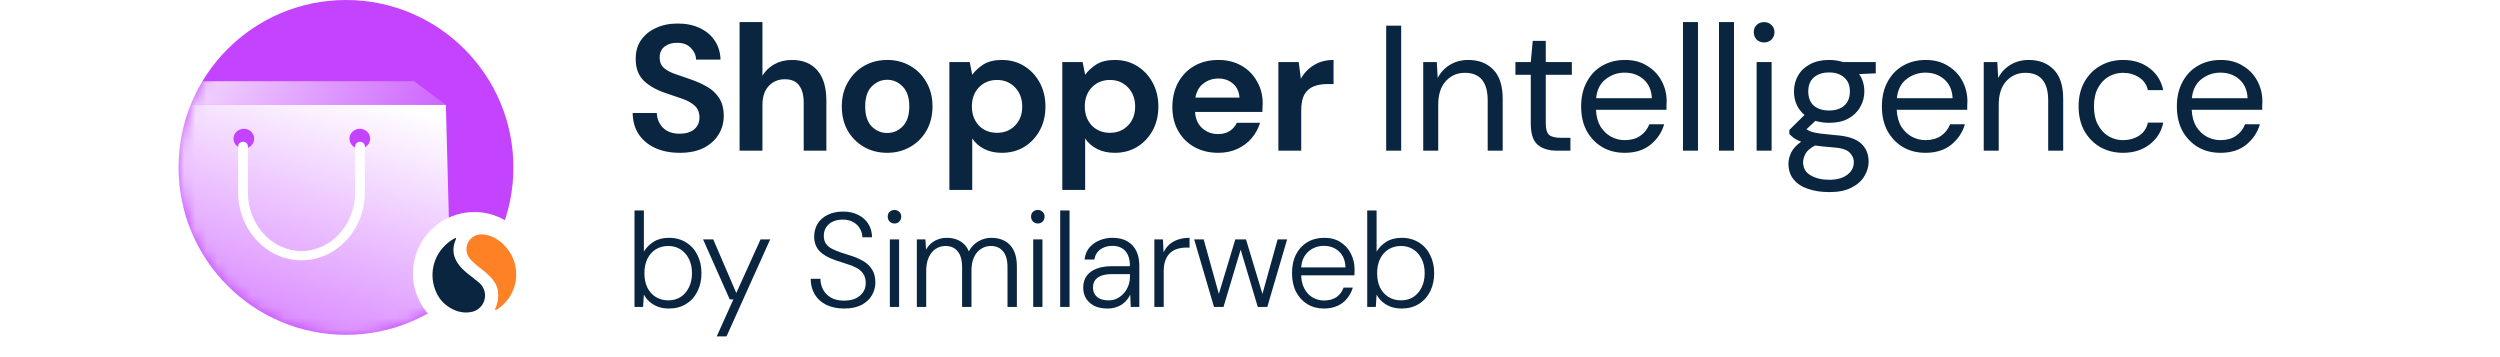<svg width="224" height="32" viewBox="0 0 224 32" fill="none" xmlns="http://www.w3.org/2000/svg">
<circle cx="31" cy="15" r="15" fill="#C343FF"/>
<mask id="mask0_87_205" style="mask-type:alpha" maskUnits="userSpaceOnUse" x="16" y="0" width="30" height="30">
<circle cx="31" cy="15" r="15" fill="#C343FF"/>
</mask>
<g mask="url(#mask0_87_205)">
<path d="M40.086 33.926H14.001C13.724 33.926 13.5 33.73 13.5 33.489L14.139 9.405H39.95L40.589 33.489C40.587 33.731 40.364 33.926 40.086 33.926Z" fill="url(#paint0_linear_87_205)"/>
<path d="M32.239 13.314C32.752 13.314 33.167 12.916 33.167 12.426C33.167 11.935 32.752 11.537 32.239 11.537C31.727 11.537 31.312 11.935 31.312 12.426C31.312 12.916 31.727 13.314 32.239 13.314Z" fill="#C343FF"/>
<path d="M21.849 13.314C22.361 13.314 22.777 12.916 22.777 12.426C22.777 11.935 22.361 11.537 21.849 11.537C21.337 11.537 20.921 11.935 20.921 12.426C20.921 12.916 21.337 13.314 21.849 13.314Z" fill="#C343FF"/>
<path d="M27.017 23.323C23.887 23.323 21.341 20.59 21.341 17.23V13.116C21.341 12.886 21.536 12.7 21.776 12.7C22.017 12.7 22.211 12.886 22.211 13.116V17.23C22.211 20.131 24.367 22.49 27.017 22.49C29.666 22.49 31.823 20.131 31.823 17.23V13.116C31.823 12.886 32.018 12.7 32.258 12.7C32.498 12.7 32.693 12.886 32.693 13.116V17.23C32.693 20.59 30.147 23.323 27.017 23.323Z" fill="url(#paint1_linear_87_205)"/>
<path d="M37.107 7.273L39.962 9.405H14.138L16.981 7.273H37.107Z" fill="url(#paint2_linear_87_205)"/>
</g>
<g filter="url(#filter0_d_87_205)">
<circle cx="42.5" cy="24.5" r="5.5" fill="white"/>
</g>
<path d="M45.656 22.569C45.252 21.95 44.664 21.428 43.991 21.168L43.792 21.102C43.543 21.028 43.317 20.996 43.111 21C42.383 21.004 41.792 21.596 41.792 22.323C41.792 22.627 41.893 22.907 42.064 23.129L41.983 23.028C42.193 23.331 42.531 23.639 43.006 24.001C43.952 24.721 44.567 25.359 44.617 26.149C44.629 26.254 44.637 26.363 44.637 26.476C44.637 26.877 44.547 27.305 44.395 27.604C44.395 27.604 44.333 27.713 44.372 27.756C44.388 27.772 44.438 27.787 44.516 27.74C44.936 27.472 45.302 27.122 45.59 26.709C46.01 26.106 46.24 25.39 46.248 24.654C46.267 23.907 46.057 23.187 45.656 22.569Z" fill="#FF8126"/>
<path d="M42.858 25.273L42.263 24.794C41.017 23.903 40.371 22.946 40.725 21.763C40.757 21.654 40.795 21.549 40.842 21.448C40.842 21.448 40.932 21.265 40.737 21.354C40.328 21.572 39.955 21.868 39.648 22.23C39.114 22.849 38.799 23.631 38.756 24.448C38.714 25.265 38.939 26.075 39.406 26.748C39.597 27.009 39.827 27.235 40.087 27.421C41.399 28.367 42.523 27.869 42.523 27.869C43.072 27.647 43.461 27.106 43.461 26.476C43.457 25.981 43.224 25.546 42.858 25.273Z" fill="#092540"/>
<path d="M60.912 13.692C60.091 13.692 59.365 13.553 58.736 13.276C58.107 12.988 57.611 12.583 57.248 12.06C56.885 11.527 56.699 10.881 56.688 10.124H58.848C58.869 10.647 59.056 11.089 59.408 11.452C59.771 11.804 60.267 11.98 60.896 11.98C61.44 11.98 61.872 11.852 62.192 11.596C62.512 11.329 62.672 10.977 62.672 10.54C62.672 10.081 62.528 9.724 62.24 9.468C61.963 9.212 61.589 9.004 61.12 8.844C60.651 8.684 60.149 8.513 59.616 8.332C58.752 8.033 58.091 7.649 57.632 7.18C57.184 6.711 56.96 6.087 56.96 5.308C56.949 4.647 57.104 4.081 57.424 3.612C57.755 3.132 58.203 2.764 58.768 2.508C59.333 2.241 59.984 2.108 60.72 2.108C61.467 2.108 62.123 2.241 62.688 2.508C63.264 2.775 63.712 3.148 64.032 3.628C64.363 4.108 64.539 4.679 64.56 5.34H62.368C62.357 4.945 62.203 4.599 61.904 4.3C61.616 3.991 61.211 3.836 60.688 3.836C60.24 3.825 59.861 3.937 59.552 4.172C59.253 4.396 59.104 4.727 59.104 5.164C59.104 5.537 59.221 5.836 59.456 6.06C59.691 6.273 60.011 6.455 60.416 6.604C60.821 6.753 61.285 6.913 61.808 7.084C62.363 7.276 62.869 7.5 63.328 7.756C63.787 8.012 64.155 8.353 64.432 8.78C64.709 9.196 64.848 9.735 64.848 10.396C64.848 10.983 64.699 11.527 64.4 12.028C64.101 12.529 63.659 12.935 63.072 13.244C62.485 13.543 61.765 13.692 60.912 13.692ZM66.267 13.5V1.98H68.315V6.78C68.582 6.343 68.939 6.001 69.387 5.756C69.846 5.5 70.368 5.372 70.955 5.372C71.936 5.372 72.694 5.681 73.227 6.3C73.771 6.919 74.043 7.825 74.043 9.02V13.5H72.011V9.212C72.011 8.529 71.872 8.007 71.595 7.644C71.328 7.281 70.901 7.1 70.315 7.1C69.739 7.1 69.259 7.303 68.875 7.708C68.501 8.113 68.315 8.679 68.315 9.404V13.5H66.267ZM79.489 13.692C78.721 13.692 78.028 13.516 77.409 13.164C76.801 12.812 76.316 12.327 75.953 11.708C75.601 11.079 75.425 10.353 75.425 9.532C75.425 8.711 75.607 7.991 75.969 7.372C76.332 6.743 76.817 6.252 77.425 5.9C78.044 5.548 78.737 5.372 79.505 5.372C80.263 5.372 80.945 5.548 81.553 5.9C82.172 6.252 82.657 6.743 83.009 7.372C83.372 7.991 83.553 8.711 83.553 9.532C83.553 10.353 83.372 11.079 83.009 11.708C82.657 12.327 82.172 12.812 81.553 13.164C80.935 13.516 80.247 13.692 79.489 13.692ZM79.489 11.916C80.023 11.916 80.487 11.719 80.881 11.324C81.276 10.919 81.473 10.321 81.473 9.532C81.473 8.743 81.276 8.151 80.881 7.756C80.487 7.351 80.028 7.148 79.505 7.148C78.961 7.148 78.492 7.351 78.097 7.756C77.713 8.151 77.521 8.743 77.521 9.532C77.521 10.321 77.713 10.919 78.097 11.324C78.492 11.719 78.956 11.916 79.489 11.916ZM85.064 17.02V5.564H86.888L87.112 6.7C87.368 6.348 87.704 6.039 88.12 5.772C88.547 5.505 89.096 5.372 89.768 5.372C90.515 5.372 91.182 5.553 91.768 5.916C92.355 6.279 92.819 6.775 93.16 7.404C93.502 8.033 93.672 8.748 93.672 9.548C93.672 10.348 93.502 11.063 93.16 11.692C92.819 12.311 92.355 12.801 91.768 13.164C91.182 13.516 90.515 13.692 89.768 13.692C89.171 13.692 88.648 13.58 88.2 13.356C87.752 13.132 87.39 12.817 87.112 12.412V17.02H85.064ZM89.336 11.9C89.987 11.9 90.526 11.681 90.952 11.244C91.379 10.807 91.592 10.241 91.592 9.548C91.592 8.855 91.379 8.284 90.952 7.836C90.526 7.388 89.987 7.164 89.336 7.164C88.675 7.164 88.131 7.388 87.704 7.836C87.288 8.273 87.08 8.839 87.08 9.532C87.08 10.225 87.288 10.796 87.704 11.244C88.131 11.681 88.675 11.9 89.336 11.9ZM95.182 17.02V5.564H97.006L97.23 6.7C97.486 6.348 97.822 6.039 98.238 5.772C98.665 5.505 99.214 5.372 99.886 5.372C100.633 5.372 101.299 5.553 101.886 5.916C102.473 6.279 102.937 6.775 103.278 7.404C103.619 8.033 103.79 8.748 103.79 9.548C103.79 10.348 103.619 11.063 103.278 11.692C102.937 12.311 102.473 12.801 101.886 13.164C101.299 13.516 100.633 13.692 99.886 13.692C99.288 13.692 98.766 13.58 98.318 13.356C97.87 13.132 97.507 12.817 97.23 12.412V17.02H95.182ZM99.454 11.9C100.105 11.9 100.643 11.681 101.07 11.244C101.497 10.807 101.71 10.241 101.71 9.548C101.71 8.855 101.497 8.284 101.07 7.836C100.643 7.388 100.105 7.164 99.454 7.164C98.793 7.164 98.249 7.388 97.822 7.836C97.406 8.273 97.198 8.839 97.198 9.532C97.198 10.225 97.406 10.796 97.822 11.244C98.249 11.681 98.793 11.9 99.454 11.9ZM109.155 13.692C108.355 13.692 107.646 13.521 107.027 13.18C106.409 12.839 105.923 12.359 105.571 11.74C105.219 11.121 105.043 10.407 105.043 9.596C105.043 8.775 105.214 8.044 105.555 7.404C105.907 6.764 106.387 6.268 106.995 5.916C107.614 5.553 108.339 5.372 109.171 5.372C109.95 5.372 110.638 5.543 111.235 5.884C111.833 6.225 112.297 6.695 112.627 7.292C112.969 7.879 113.139 8.535 113.139 9.26C113.139 9.377 113.134 9.5 113.123 9.628C113.123 9.756 113.118 9.889 113.107 10.028H107.075C107.118 10.647 107.331 11.132 107.715 11.484C108.11 11.836 108.585 12.012 109.139 12.012C109.555 12.012 109.902 11.921 110.179 11.74C110.467 11.548 110.681 11.303 110.819 11.004H112.899C112.75 11.505 112.499 11.964 112.147 12.38C111.806 12.785 111.379 13.105 110.867 13.34C110.366 13.575 109.795 13.692 109.155 13.692ZM109.171 7.036C108.67 7.036 108.227 7.18 107.843 7.468C107.459 7.745 107.214 8.172 107.107 8.748H111.059C111.027 8.225 110.835 7.809 110.483 7.5C110.131 7.191 109.694 7.036 109.171 7.036ZM114.542 13.5V5.564H116.366L116.558 7.052C116.846 6.54 117.235 6.135 117.726 5.836C118.227 5.527 118.814 5.372 119.486 5.372V7.532H118.91C118.462 7.532 118.062 7.601 117.71 7.74C117.358 7.879 117.081 8.119 116.878 8.46C116.686 8.801 116.59 9.276 116.59 9.884V13.5H114.542ZM124.202 13.5V2.3H125.546V13.5H124.202ZM127.521 13.5V5.564H128.737L128.817 6.988C129.073 6.487 129.441 6.092 129.921 5.804C130.401 5.516 130.945 5.372 131.553 5.372C132.492 5.372 133.238 5.66 133.793 6.236C134.358 6.801 134.641 7.676 134.641 8.86V13.5H133.297V9.004C133.297 7.351 132.614 6.524 131.249 6.524C130.566 6.524 129.996 6.775 129.537 7.276C129.089 7.767 128.865 8.471 128.865 9.388V13.5H127.521ZM139.493 13.5C138.768 13.5 138.197 13.324 137.781 12.972C137.365 12.62 137.157 11.985 137.157 11.068V6.7H135.781V5.564H137.157L137.333 3.66H138.501V5.564H140.837V6.7H138.501V11.068C138.501 11.569 138.602 11.911 138.805 12.092C139.008 12.263 139.365 12.348 139.877 12.348H140.709V13.5H139.493ZM145.574 13.692C144.817 13.692 144.145 13.521 143.558 13.18C142.971 12.828 142.507 12.343 142.166 11.724C141.835 11.105 141.67 10.375 141.67 9.532C141.67 8.7 141.835 7.975 142.166 7.356C142.497 6.727 142.955 6.241 143.542 5.9C144.139 5.548 144.827 5.372 145.606 5.372C146.374 5.372 147.035 5.548 147.59 5.9C148.155 6.241 148.587 6.695 148.886 7.26C149.185 7.825 149.334 8.433 149.334 9.084C149.334 9.201 149.329 9.319 149.318 9.436C149.318 9.553 149.318 9.687 149.318 9.836H142.998C143.03 10.444 143.169 10.951 143.414 11.356C143.67 11.751 143.985 12.049 144.358 12.252C144.742 12.455 145.147 12.556 145.574 12.556C146.129 12.556 146.593 12.428 146.966 12.172C147.339 11.916 147.611 11.569 147.782 11.132H149.11C148.897 11.868 148.486 12.481 147.878 12.972C147.281 13.452 146.513 13.692 145.574 13.692ZM145.574 6.508C144.934 6.508 144.363 6.705 143.862 7.1C143.371 7.484 143.089 8.049 143.014 8.796H148.006C147.974 8.081 147.729 7.521 147.27 7.116C146.811 6.711 146.246 6.508 145.574 6.508ZM150.795 13.5V1.98H152.139V13.5H150.795ZM154.022 13.5V1.98H155.366V13.5H154.022ZM158.065 3.804C157.798 3.804 157.574 3.719 157.393 3.548C157.222 3.367 157.137 3.143 157.137 2.876C157.137 2.62 157.222 2.407 157.393 2.236C157.574 2.065 157.798 1.98 158.065 1.98C158.321 1.98 158.54 2.065 158.721 2.236C158.902 2.407 158.993 2.62 158.993 2.876C158.993 3.143 158.902 3.367 158.721 3.548C158.54 3.719 158.321 3.804 158.065 3.804ZM157.393 13.5V5.564H158.737V13.5H157.393ZM163.893 11.004C163.445 11.004 163.034 10.945 162.661 10.828L161.861 11.58C161.978 11.665 162.122 11.74 162.293 11.804C162.474 11.857 162.73 11.911 163.061 11.964C163.392 12.007 163.856 12.055 164.453 12.108C165.52 12.183 166.282 12.428 166.741 12.844C167.2 13.26 167.429 13.804 167.429 14.476C167.429 14.935 167.301 15.372 167.045 15.788C166.8 16.204 166.416 16.545 165.893 16.812C165.381 17.079 164.72 17.212 163.909 17.212C163.194 17.212 162.56 17.116 162.005 16.924C161.45 16.743 161.018 16.46 160.709 16.076C160.4 15.703 160.245 15.228 160.245 14.652C160.245 14.353 160.325 14.028 160.485 13.676C160.645 13.335 160.944 13.009 161.381 12.7C161.146 12.604 160.944 12.503 160.773 12.396C160.613 12.279 160.464 12.151 160.325 12.012V11.644L161.685 10.3C161.056 9.767 160.741 9.063 160.741 8.188C160.741 7.665 160.864 7.191 161.109 6.764C161.354 6.337 161.712 6.001 162.181 5.756C162.65 5.5 163.221 5.372 163.893 5.372C164.352 5.372 164.768 5.436 165.141 5.564H168.069V6.572L166.581 6.636C166.89 7.084 167.045 7.601 167.045 8.188C167.045 8.711 166.917 9.185 166.661 9.612C166.416 10.039 166.058 10.38 165.589 10.636C165.13 10.881 164.565 11.004 163.893 11.004ZM163.893 9.9C164.458 9.9 164.906 9.756 165.237 9.468C165.578 9.169 165.749 8.743 165.749 8.188C165.749 7.644 165.578 7.228 165.237 6.94C164.906 6.641 164.458 6.492 163.893 6.492C163.317 6.492 162.858 6.641 162.517 6.94C162.186 7.228 162.021 7.644 162.021 8.188C162.021 8.743 162.186 9.169 162.517 9.468C162.858 9.756 163.317 9.9 163.893 9.9ZM161.557 14.524C161.557 15.057 161.781 15.452 162.229 15.708C162.677 15.975 163.237 16.108 163.909 16.108C164.57 16.108 165.098 15.964 165.493 15.676C165.898 15.388 166.101 15.004 166.101 14.524C166.101 14.183 165.962 13.884 165.685 13.628C165.408 13.383 164.896 13.239 164.149 13.196C163.562 13.153 163.056 13.1 162.629 13.036C162.192 13.271 161.904 13.521 161.765 13.788C161.626 14.065 161.557 14.311 161.557 14.524ZM172.521 13.692C171.763 13.692 171.091 13.521 170.505 13.18C169.918 12.828 169.454 12.343 169.113 11.724C168.782 11.105 168.617 10.375 168.617 9.532C168.617 8.7 168.782 7.975 169.113 7.356C169.443 6.727 169.902 6.241 170.489 5.9C171.086 5.548 171.774 5.372 172.553 5.372C173.321 5.372 173.982 5.548 174.537 5.9C175.102 6.241 175.534 6.695 175.833 7.26C176.131 7.825 176.281 8.433 176.281 9.084C176.281 9.201 176.275 9.319 176.265 9.436C176.265 9.553 176.265 9.687 176.265 9.836H169.945C169.977 10.444 170.115 10.951 170.361 11.356C170.617 11.751 170.931 12.049 171.305 12.252C171.689 12.455 172.094 12.556 172.521 12.556C173.075 12.556 173.539 12.428 173.913 12.172C174.286 11.916 174.558 11.569 174.729 11.132H176.057C175.843 11.868 175.433 12.481 174.825 12.972C174.227 13.452 173.459 13.692 172.521 13.692ZM172.521 6.508C171.881 6.508 171.31 6.705 170.809 7.1C170.318 7.484 170.035 8.049 169.961 8.796H174.953C174.921 8.081 174.675 7.521 174.217 7.116C173.758 6.711 173.193 6.508 172.521 6.508ZM177.742 13.5V5.564H178.958L179.038 6.988C179.294 6.487 179.662 6.092 180.142 5.804C180.622 5.516 181.166 5.372 181.774 5.372C182.713 5.372 183.459 5.66 184.014 6.236C184.579 6.801 184.862 7.676 184.862 8.86V13.5H183.518V9.004C183.518 7.351 182.835 6.524 181.47 6.524C180.787 6.524 180.217 6.775 179.758 7.276C179.31 7.767 179.086 8.471 179.086 9.388V13.5H177.742ZM190.226 13.692C189.469 13.692 188.786 13.521 188.178 13.18C187.581 12.828 187.106 12.343 186.754 11.724C186.413 11.095 186.242 10.364 186.242 9.532C186.242 8.7 186.413 7.975 186.754 7.356C187.106 6.727 187.581 6.241 188.178 5.9C188.786 5.548 189.469 5.372 190.226 5.372C191.165 5.372 191.954 5.617 192.594 6.108C193.245 6.599 193.656 7.255 193.826 8.076H192.45C192.344 7.585 192.082 7.207 191.666 6.94C191.25 6.663 190.765 6.524 190.21 6.524C189.762 6.524 189.341 6.636 188.946 6.86C188.552 7.084 188.232 7.42 187.986 7.868C187.741 8.316 187.618 8.871 187.618 9.532C187.618 10.193 187.741 10.748 187.986 11.196C188.232 11.644 188.552 11.985 188.946 12.22C189.341 12.444 189.762 12.556 190.21 12.556C190.765 12.556 191.25 12.423 191.666 12.156C192.082 11.879 192.344 11.489 192.45 10.988H193.826C193.666 11.788 193.261 12.439 192.61 12.94C191.96 13.441 191.165 13.692 190.226 13.692ZM198.951 13.692C198.194 13.692 197.522 13.521 196.935 13.18C196.349 12.828 195.885 12.343 195.543 11.724C195.213 11.105 195.047 10.375 195.047 9.532C195.047 8.7 195.213 7.975 195.543 7.356C195.874 6.727 196.333 6.241 196.919 5.9C197.517 5.548 198.205 5.372 198.983 5.372C199.751 5.372 200.413 5.548 200.967 5.9C201.533 6.241 201.965 6.695 202.263 7.26C202.562 7.825 202.711 8.433 202.711 9.084C202.711 9.201 202.706 9.319 202.695 9.436C202.695 9.553 202.695 9.687 202.695 9.836H196.375C196.407 10.444 196.546 10.951 196.791 11.356C197.047 11.751 197.362 12.049 197.735 12.252C198.119 12.455 198.525 12.556 198.951 12.556C199.506 12.556 199.97 12.428 200.343 12.172C200.717 11.916 200.989 11.569 201.159 11.132H202.487C202.274 11.868 201.863 12.481 201.255 12.972C200.658 13.452 199.89 13.692 198.951 13.692ZM198.951 6.508C198.311 6.508 197.741 6.705 197.239 7.1C196.749 7.484 196.466 8.049 196.391 8.796H201.383C201.351 8.081 201.106 7.521 200.647 7.116C200.189 6.711 199.623 6.508 198.951 6.508ZM59.936 27.644C59.584 27.644 59.26 27.592 58.964 27.488C58.676 27.376 58.424 27.228 58.208 27.044C57.992 26.852 57.82 26.636 57.692 26.396L57.62 27.5H56.852V18.86H57.692V22.544C57.892 22.2 58.18 21.908 58.556 21.668C58.932 21.428 59.392 21.308 59.936 21.308C60.528 21.308 61.044 21.448 61.484 21.728C61.924 22 62.26 22.376 62.492 22.856C62.732 23.328 62.852 23.868 62.852 24.476C62.852 25.084 62.732 25.628 62.492 26.108C62.252 26.588 61.912 26.964 61.472 27.236C61.04 27.508 60.528 27.644 59.936 27.644ZM59.876 26.912C60.3 26.912 60.668 26.812 60.98 26.612C61.292 26.412 61.54 26.128 61.724 25.76C61.908 25.392 62 24.964 62 24.476C62 23.98 61.908 23.552 61.724 23.192C61.54 22.824 61.288 22.54 60.968 22.34C60.656 22.14 60.292 22.04 59.876 22.04C59.46 22.04 59.088 22.14 58.76 22.34C58.44 22.54 58.188 22.824 58.004 23.192C57.828 23.56 57.74 23.988 57.74 24.476C57.74 24.972 57.828 25.404 58.004 25.772C58.188 26.132 58.44 26.412 58.76 26.612C59.088 26.812 59.46 26.912 59.876 26.912ZM64.22 30.14L65.708 26.828H65.384L62.996 21.452H63.908L65.972 26.252L68.144 21.452H69.008L65.096 30.14H64.22ZM75.637 27.644C75.021 27.644 74.485 27.532 74.029 27.308C73.581 27.084 73.237 26.772 72.997 26.372C72.757 25.964 72.637 25.5 72.637 24.98H73.513C73.513 25.332 73.593 25.656 73.753 25.952C73.913 26.248 74.149 26.488 74.461 26.672C74.773 26.848 75.165 26.936 75.637 26.936C76.053 26.936 76.401 26.868 76.681 26.732C76.969 26.588 77.189 26.4 77.341 26.168C77.493 25.936 77.569 25.672 77.569 25.376C77.569 25.024 77.493 24.74 77.341 24.524C77.197 24.308 76.997 24.132 76.741 23.996C76.485 23.86 76.193 23.744 75.865 23.648C75.545 23.544 75.205 23.432 74.845 23.312C74.197 23.088 73.721 22.812 73.417 22.484C73.113 22.156 72.957 21.736 72.949 21.224C72.949 20.784 73.049 20.396 73.249 20.06C73.457 19.716 73.757 19.448 74.149 19.256C74.541 19.056 75.005 18.956 75.541 18.956C76.061 18.956 76.513 19.056 76.897 19.256C77.289 19.448 77.593 19.72 77.809 20.072C78.025 20.416 78.133 20.812 78.133 21.26H77.269C77.269 21.004 77.201 20.756 77.065 20.516C76.937 20.268 76.741 20.068 76.477 19.916C76.221 19.756 75.893 19.676 75.493 19.676C75.165 19.676 74.873 19.736 74.617 19.856C74.369 19.968 74.173 20.136 74.029 20.36C73.885 20.576 73.813 20.832 73.813 21.128C73.813 21.416 73.877 21.652 74.005 21.836C74.133 22.02 74.313 22.172 74.545 22.292C74.777 22.412 75.049 22.524 75.361 22.628C75.673 22.724 76.021 22.836 76.405 22.964C76.797 23.1 77.145 23.264 77.449 23.456C77.753 23.648 77.993 23.896 78.169 24.2C78.345 24.496 78.433 24.872 78.433 25.328C78.433 25.72 78.329 26.096 78.121 26.456C77.921 26.808 77.613 27.096 77.197 27.32C76.781 27.536 76.261 27.644 75.637 27.644ZM79.731 27.5V21.452H80.559V27.5H79.731ZM80.151 20.024C79.983 20.024 79.839 19.968 79.719 19.856C79.599 19.736 79.539 19.588 79.539 19.412C79.539 19.228 79.595 19.084 79.707 18.98C79.827 18.868 79.971 18.812 80.139 18.812C80.307 18.812 80.451 18.868 80.571 18.98C80.691 19.084 80.751 19.228 80.751 19.412C80.751 19.588 80.691 19.736 80.571 19.856C80.459 19.968 80.319 20.024 80.151 20.024ZM82.148 27.5V21.452H82.916L82.976 22.364C83.16 22.028 83.416 21.768 83.744 21.584C84.072 21.4 84.436 21.308 84.836 21.308C85.132 21.308 85.408 21.352 85.664 21.44C85.92 21.528 86.144 21.66 86.336 21.836C86.536 22.012 86.692 22.24 86.804 22.52C87.004 22.144 87.284 21.848 87.644 21.632C88.012 21.416 88.404 21.308 88.82 21.308C89.284 21.308 89.684 21.4 90.02 21.584C90.364 21.768 90.632 22.048 90.824 22.424C91.016 22.8 91.112 23.276 91.112 23.852V27.5H90.272V23.948C90.272 23.308 90.14 22.832 89.876 22.52C89.612 22.2 89.244 22.04 88.772 22.04C88.452 22.04 88.16 22.128 87.896 22.304C87.632 22.472 87.424 22.72 87.272 23.048C87.12 23.368 87.044 23.768 87.044 24.248V27.5H86.204V23.948C86.204 23.308 86.072 22.832 85.808 22.52C85.552 22.2 85.188 22.04 84.716 22.04C84.388 22.04 84.092 22.128 83.828 22.304C83.572 22.472 83.368 22.724 83.216 23.06C83.064 23.388 82.988 23.796 82.988 24.284V27.5H82.148ZM92.575 27.5V21.452H93.403V27.5H92.575ZM92.995 20.024C92.827 20.024 92.683 19.968 92.563 19.856C92.443 19.736 92.383 19.588 92.383 19.412C92.383 19.228 92.439 19.084 92.551 18.98C92.671 18.868 92.815 18.812 92.983 18.812C93.151 18.812 93.295 18.868 93.415 18.98C93.535 19.084 93.595 19.228 93.595 19.412C93.595 19.588 93.535 19.736 93.415 19.856C93.303 19.968 93.163 20.024 92.995 20.024ZM94.992 27.5V18.86H95.832V27.5H94.992ZM99.227 27.644C98.739 27.644 98.331 27.556 98.003 27.38C97.683 27.204 97.443 26.976 97.283 26.696C97.131 26.416 97.055 26.108 97.055 25.772C97.055 25.356 97.159 25.004 97.367 24.716C97.583 24.428 97.883 24.212 98.267 24.068C98.651 23.924 99.099 23.852 99.611 23.852H101.243C101.243 23.46 101.183 23.128 101.063 22.856C100.943 22.584 100.767 22.38 100.535 22.244C100.303 22.1 100.011 22.028 99.659 22.028C99.251 22.028 98.899 22.132 98.603 22.34C98.307 22.548 98.123 22.852 98.051 23.252H97.175C97.223 22.828 97.367 22.472 97.607 22.184C97.855 21.896 98.159 21.68 98.519 21.536C98.879 21.384 99.259 21.308 99.659 21.308C100.219 21.308 100.675 21.416 101.027 21.632C101.379 21.84 101.643 22.128 101.819 22.496C101.995 22.864 102.083 23.288 102.083 23.768V27.5H101.315L101.267 26.396C101.195 26.564 101.095 26.724 100.967 26.876C100.847 27.028 100.703 27.16 100.535 27.272C100.375 27.384 100.187 27.472 99.971 27.536C99.755 27.608 99.507 27.644 99.227 27.644ZM99.323 26.912C99.619 26.912 99.883 26.852 100.115 26.732C100.355 26.604 100.559 26.44 100.727 26.24C100.895 26.04 101.023 25.816 101.111 25.568C101.199 25.312 101.243 25.048 101.243 24.776V24.56H99.671C99.247 24.56 98.907 24.612 98.651 24.716C98.395 24.82 98.211 24.96 98.099 25.136C97.987 25.312 97.931 25.516 97.931 25.748C97.931 25.98 97.983 26.184 98.087 26.36C98.191 26.528 98.347 26.664 98.555 26.768C98.771 26.864 99.027 26.912 99.323 26.912ZM103.43 27.5V21.452H104.198L104.258 22.616C104.386 22.336 104.558 22.1 104.774 21.908C104.99 21.716 105.25 21.568 105.554 21.464C105.858 21.36 106.202 21.308 106.586 21.308V22.184H106.262C106.006 22.184 105.758 22.22 105.518 22.292C105.278 22.356 105.066 22.468 104.882 22.628C104.698 22.788 104.55 23.004 104.438 23.276C104.326 23.548 104.27 23.888 104.27 24.296V27.5H103.43ZM108.774 27.5L106.998 21.452H107.85L109.29 26.624H109.122L110.682 21.452H111.642L113.202 26.624H113.034L114.474 21.452H115.326L113.55 27.5H112.698L111.078 22.088H111.246L109.626 27.5H108.774ZM118.62 27.644C118.06 27.644 117.564 27.512 117.132 27.248C116.708 26.984 116.372 26.616 116.124 26.144C115.884 25.664 115.764 25.104 115.764 24.464C115.764 23.824 115.884 23.268 116.124 22.796C116.364 22.324 116.7 21.96 117.132 21.704C117.572 21.44 118.076 21.308 118.644 21.308C119.228 21.308 119.72 21.44 120.12 21.704C120.528 21.968 120.836 22.312 121.044 22.736C121.26 23.16 121.368 23.624 121.368 24.128C121.368 24.208 121.368 24.292 121.368 24.38C121.368 24.46 121.364 24.556 121.356 24.668H116.4V23.96H120.552C120.536 23.344 120.344 22.868 119.976 22.532C119.616 22.196 119.16 22.028 118.608 22.028C118.248 22.028 117.912 22.112 117.6 22.28C117.296 22.44 117.048 22.68 116.856 23C116.672 23.312 116.58 23.708 116.58 24.188V24.5C116.58 25.044 116.676 25.496 116.868 25.856C117.06 26.216 117.312 26.484 117.624 26.66C117.944 26.836 118.276 26.924 118.62 26.924C119.076 26.924 119.452 26.824 119.748 26.624C120.044 26.416 120.256 26.132 120.384 25.772H121.212C121.108 26.124 120.94 26.444 120.708 26.732C120.484 27.02 120.196 27.244 119.844 27.404C119.492 27.564 119.084 27.644 118.62 27.644ZM125.587 27.644C125.235 27.644 124.911 27.592 124.615 27.488C124.327 27.376 124.075 27.228 123.859 27.044C123.643 26.852 123.471 26.636 123.343 26.396L123.271 27.5H122.503V18.86H123.343V22.544C123.543 22.2 123.831 21.908 124.207 21.668C124.583 21.428 125.043 21.308 125.587 21.308C126.179 21.308 126.695 21.448 127.135 21.728C127.575 22 127.911 22.376 128.143 22.856C128.383 23.328 128.503 23.868 128.503 24.476C128.503 25.084 128.383 25.628 128.143 26.108C127.903 26.588 127.563 26.964 127.123 27.236C126.691 27.508 126.179 27.644 125.587 27.644ZM125.527 26.912C125.951 26.912 126.319 26.812 126.631 26.612C126.943 26.412 127.191 26.128 127.375 25.76C127.559 25.392 127.651 24.964 127.651 24.476C127.651 23.98 127.559 23.552 127.375 23.192C127.191 22.824 126.939 22.54 126.619 22.34C126.307 22.14 125.943 22.04 125.527 22.04C125.111 22.04 124.739 22.14 124.411 22.34C124.091 22.54 123.839 22.824 123.655 23.192C123.479 23.56 123.391 23.988 123.391 24.476C123.391 24.972 123.479 25.404 123.655 25.772C123.839 26.132 124.091 26.412 124.411 26.612C124.739 26.812 125.111 26.912 125.527 26.912Z" fill="#092540"/>
<defs>
<filter id="filter0_d_87_205" x="35" y="17" width="15" height="15" filterUnits="userSpaceOnUse" color-interpolation-filters="sRGB">
<feFlood flood-opacity="0" result="BackgroundImageFix"/>
<feColorMatrix in="SourceAlpha" type="matrix" values="0 0 0 0 0 0 0 0 0 0 0 0 0 0 0 0 0 0 127 0" result="hardAlpha"/>
<feOffset/>
<feGaussianBlur stdDeviation="1"/>
<feComposite in2="hardAlpha" operator="out"/>
<feColorMatrix type="matrix" values="0 0 0 0 0.035 0 0 0 0 0.145 0 0 0 0 0.251 0 0 0 0.15 0"/>
<feBlend mode="normal" in2="BackgroundImageFix" result="effect1_dropShadow_87_205"/>
<feBlend mode="normal" in="SourceGraphic" in2="effect1_dropShadow_87_205" result="shape"/>
</filter>
<linearGradient id="paint0_linear_87_205" x1="36.692" y1="9.761" x2="27.519" y2="38.684" gradientUnits="userSpaceOnUse">
<stop stop-color="white"/>
<stop offset="1" stop-color="white" stop-opacity="0.16"/>
</linearGradient>
<linearGradient id="paint1_linear_87_205" x1="27.23" y1="13.136" x2="27.4" y2="25.575" gradientUnits="userSpaceOnUse">
<stop stop-color="white"/>
<stop offset="0.656" stop-color="white"/>
</linearGradient>
<linearGradient id="paint2_linear_87_205" x1="10.448" y1="3.984" x2="36.897" y2="17.168" gradientUnits="userSpaceOnUse">
<stop stop-color="white"/>
<stop offset="1" stop-color="white" stop-opacity="0.15"/>
</linearGradient>
</defs>
</svg>
